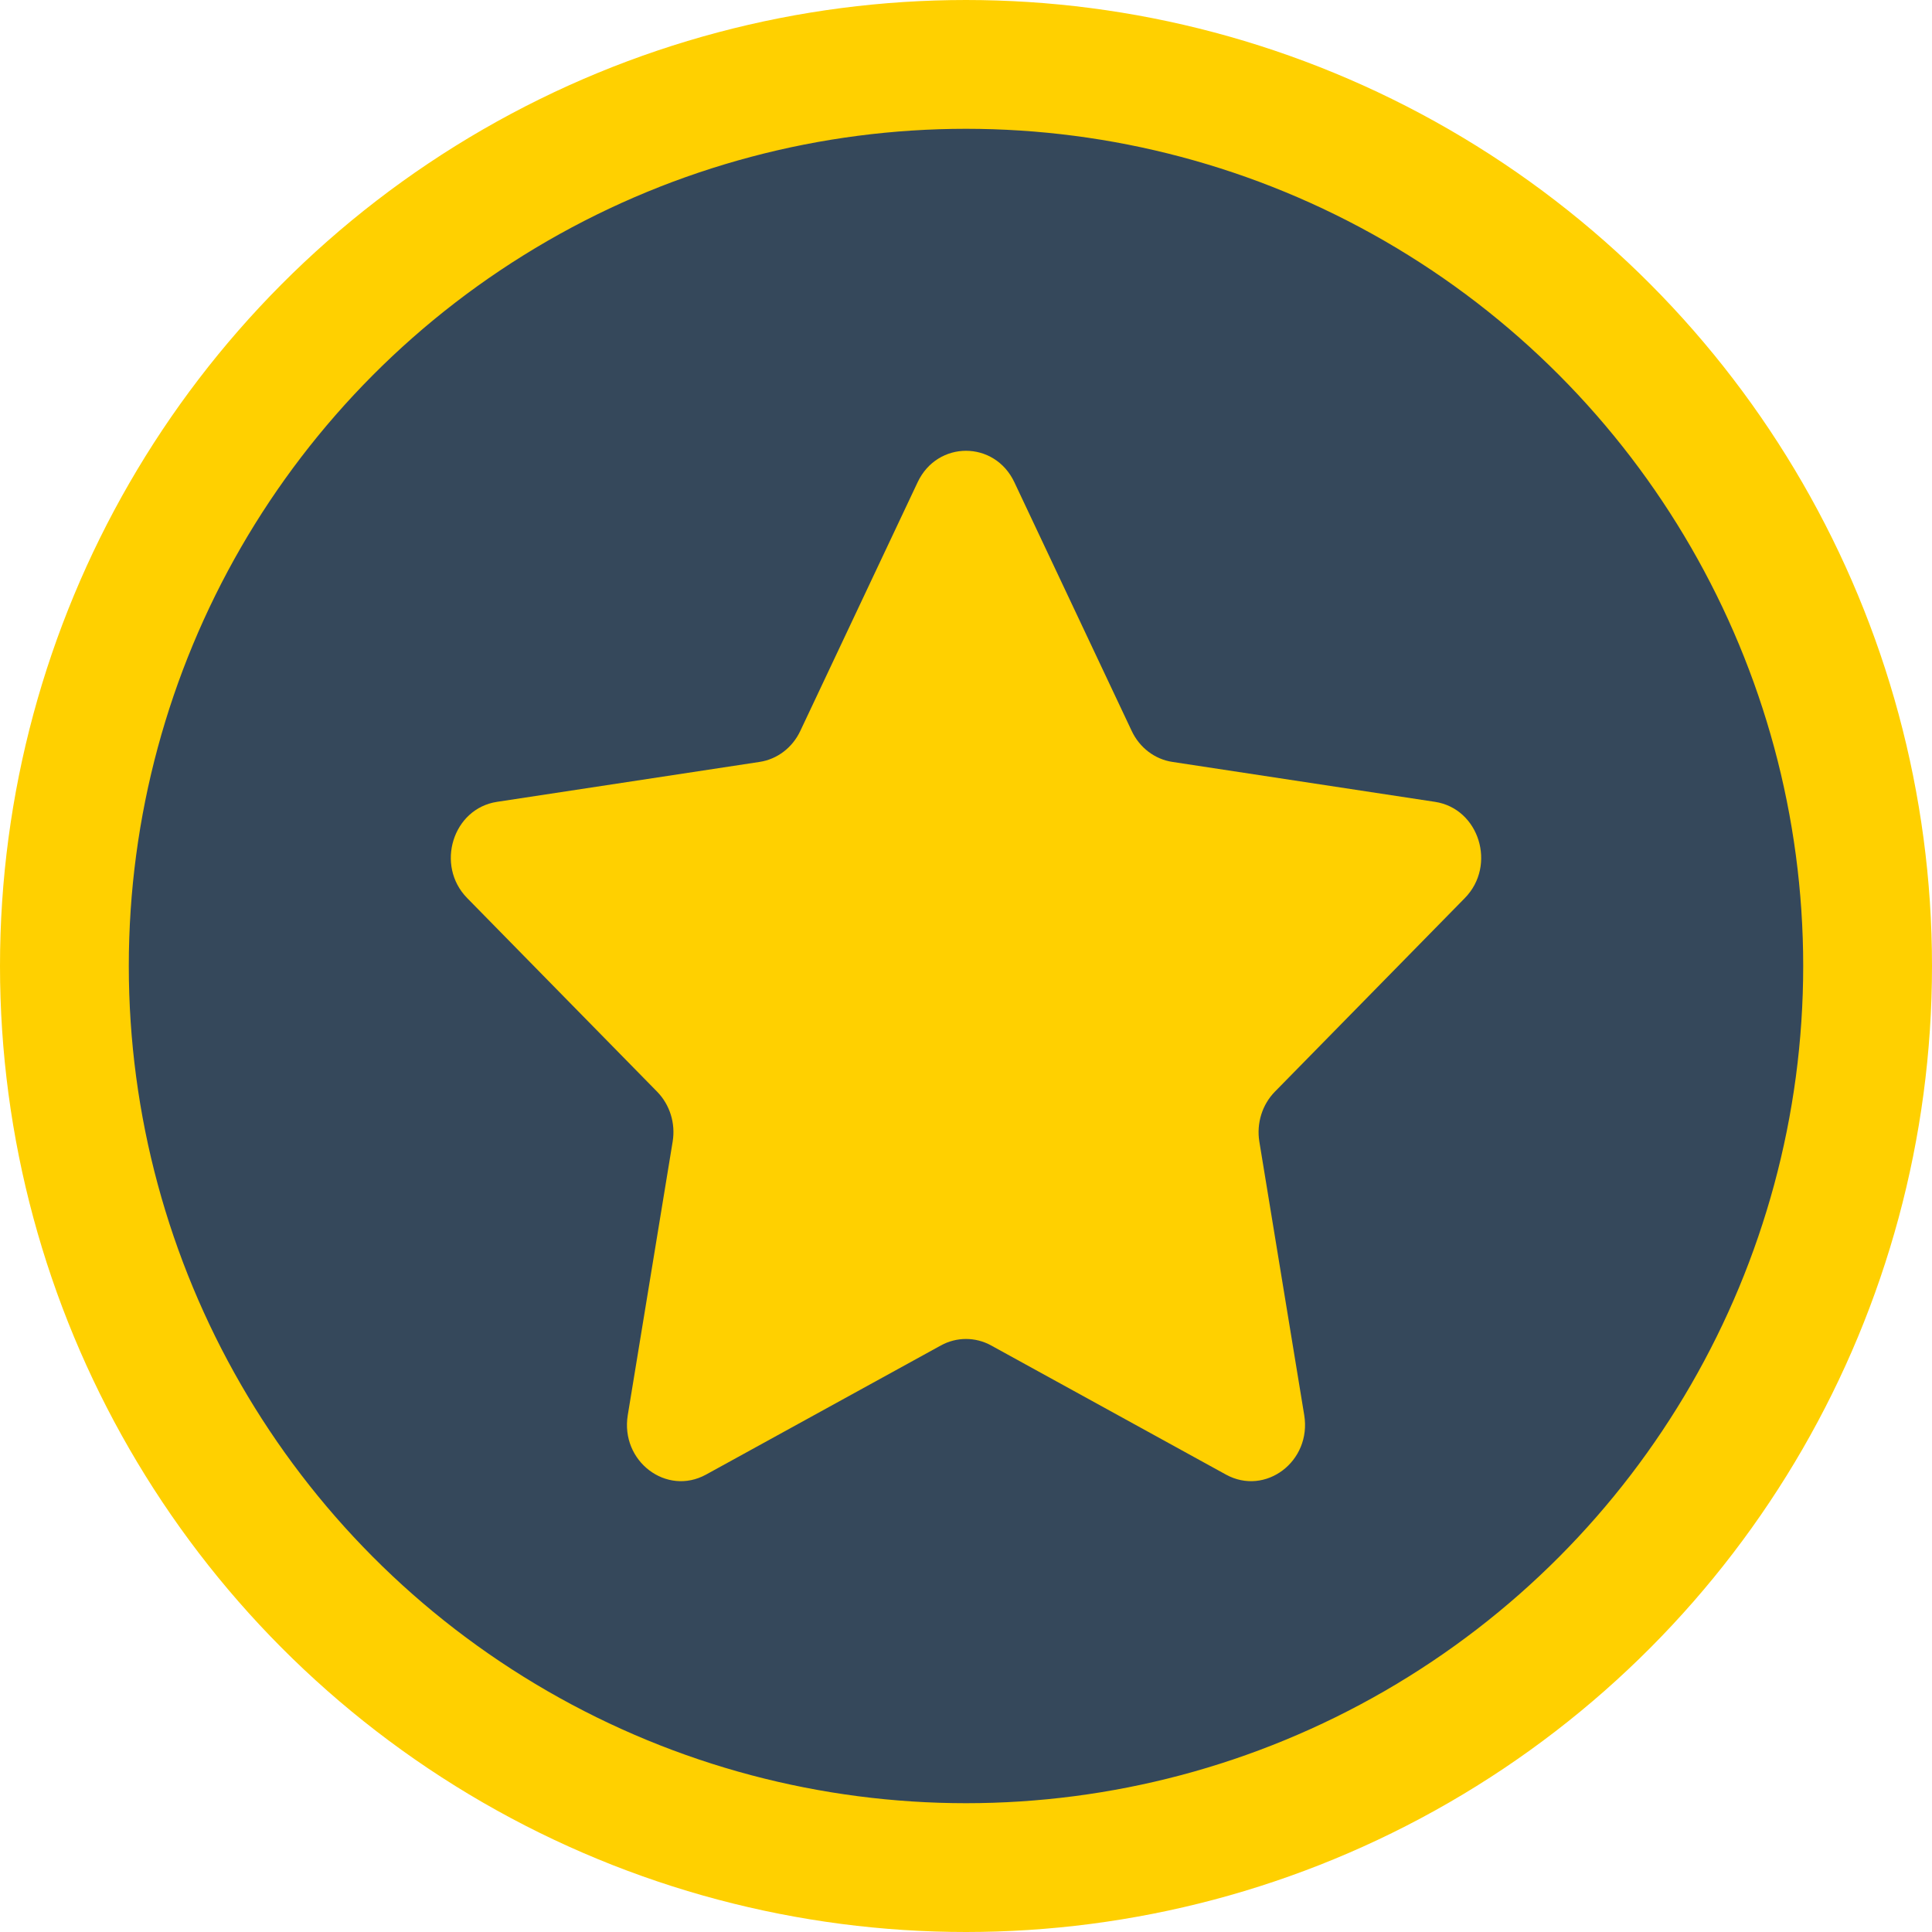<svg width="30" height="30" viewBox="0 0 30 30" fill="none" xmlns="http://www.w3.org/2000/svg">
<circle cx="15" cy="15" r="14" fill="#35485B" stroke="#FFD000" stroke-width="2"/>
<path d="M14.249 7.488C14.556 6.837 15.444 6.837 15.751 7.488L17.574 11.352C17.696 11.61 17.932 11.79 18.205 11.831L22.282 12.451C22.969 12.555 23.243 13.438 22.746 13.945L19.796 16.952C19.599 17.153 19.509 17.443 19.555 17.727L20.252 21.974C20.369 22.69 19.651 23.235 19.036 22.897L15.39 20.892C15.146 20.758 14.854 20.758 14.61 20.892L10.964 22.897C10.349 23.235 9.631 22.69 9.748 21.974L10.445 17.727C10.492 17.443 10.401 17.153 10.204 16.952L7.254 13.945C6.757 13.438 7.031 12.555 7.718 12.451L11.795 11.831C12.068 11.79 12.304 11.61 12.426 11.352L14.249 7.488Z" fill="#FFD000"/>
</svg>
